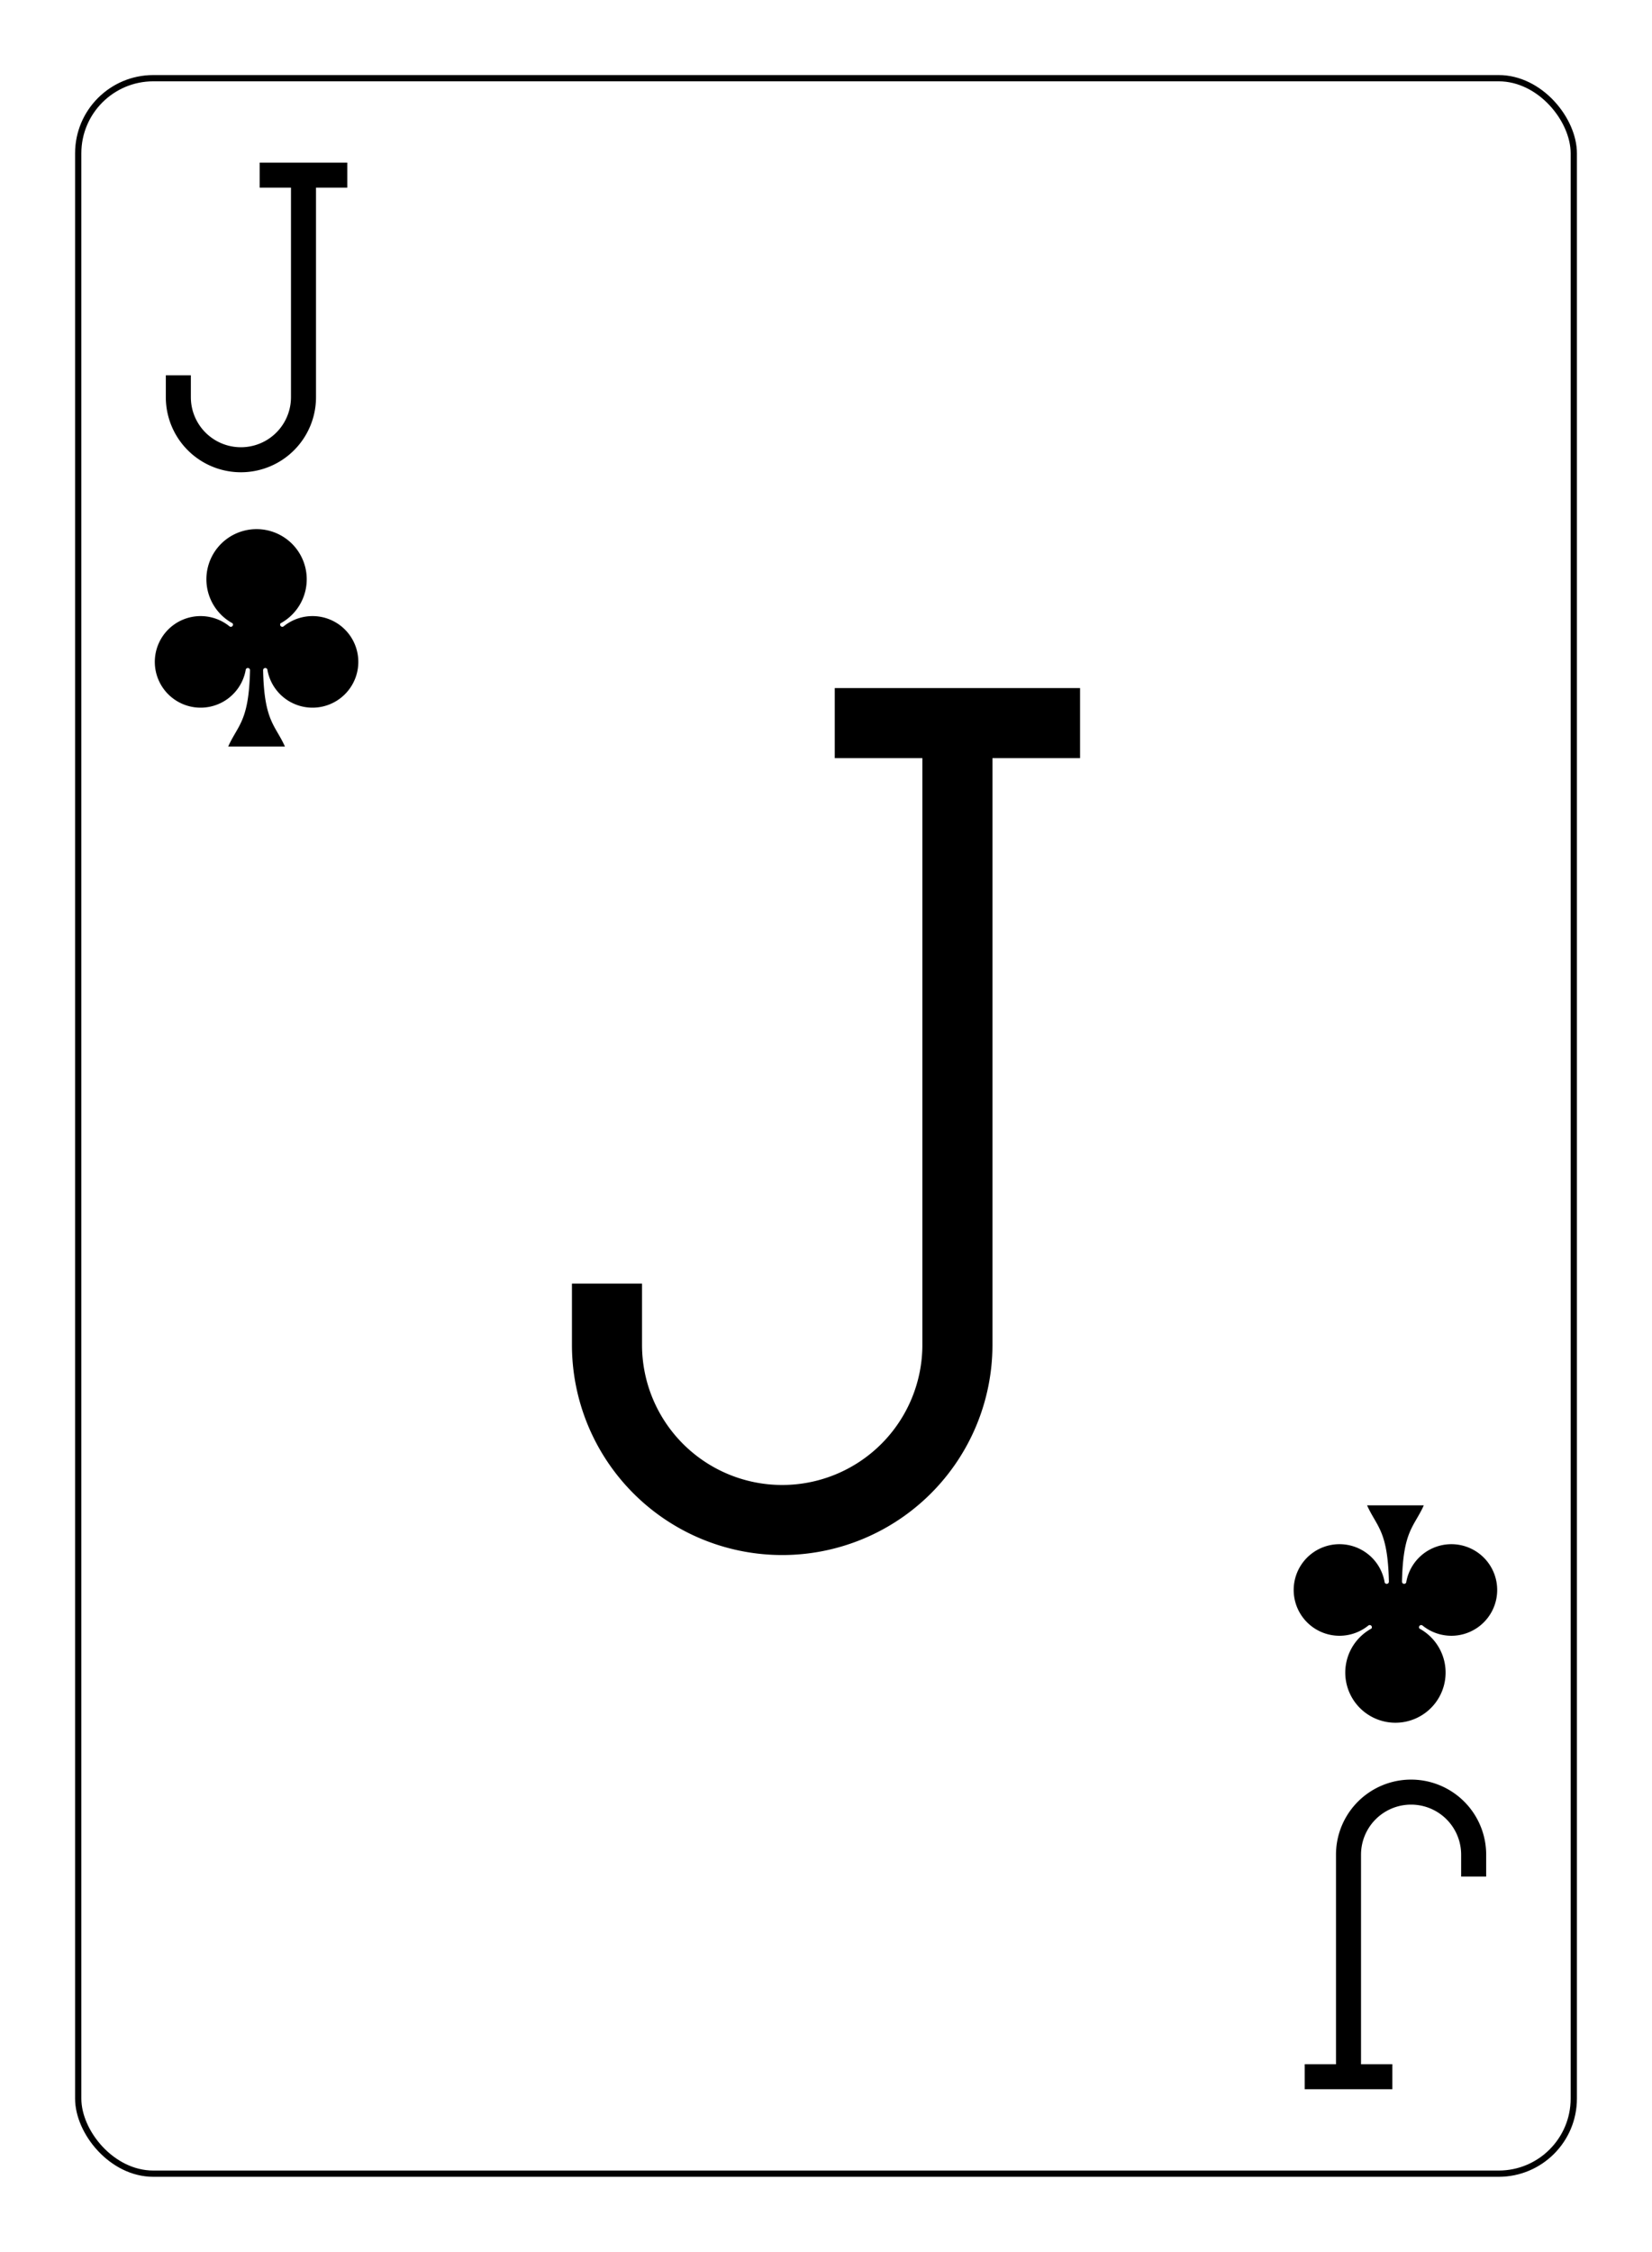 <svg xmlns="http://www.w3.org/2000/svg" xmlns:xlink="http://www.w3.org/1999/xlink" width="69mm" height="94mm" class="card" face="JC" preserveAspectRatio="none" viewBox="-132 -180 264 360"><defs><symbol id="SCJ" preserveAspectRatio="xMinYMid" viewBox="-600 -600 1200 1200"><path fill="#000" d="M30 150C35 385 85 400 130 500L-130 500C-85 400 -35 385 -30 150A10 10 0 0 0 -50 150A210 210 0 1 1 -124 -51A10 10 0 0 0 -110 -65A230 230 0 1 1 110 -65A10 10 0 0 0 124 -51A210 210 0 1 1 50 150A10 10 0 0 0 30 150Z"/></symbol><symbol id="VCJ" preserveAspectRatio="xMinYMid" viewBox="-500 -500 1000 1000"><path fill="none" stroke="#000" stroke-linecap="square" stroke-miterlimit="1.5" stroke-width="80" d="M50 -460L250 -460M150 -460L150 250A100 100 0 0 1 -250 250L-250 220"/></symbol></defs><rect width="480" height="672" x="-240" y="-336" fill="#fff"/><rect width="239" height="335" x="-119.5" y="-167.5" fill="#fff" stroke="#000" rx="12" ry="12"/><use width="140" height="140" x="-70" y="-70" xlink:href="#VCJ"/><use width="50" height="50" x="-116" y="-154" xlink:href="#VCJ"/><use width="41.827" height="41.827" x="-111.913" y="-99" xlink:href="#SCJ"/><g transform="rotate(180)"><use width="50" height="50" x="-116" y="-154" xlink:href="#VCJ"/><use width="41.827" height="41.827" x="-111.913" y="-99" xlink:href="#SCJ"/></g></svg>
